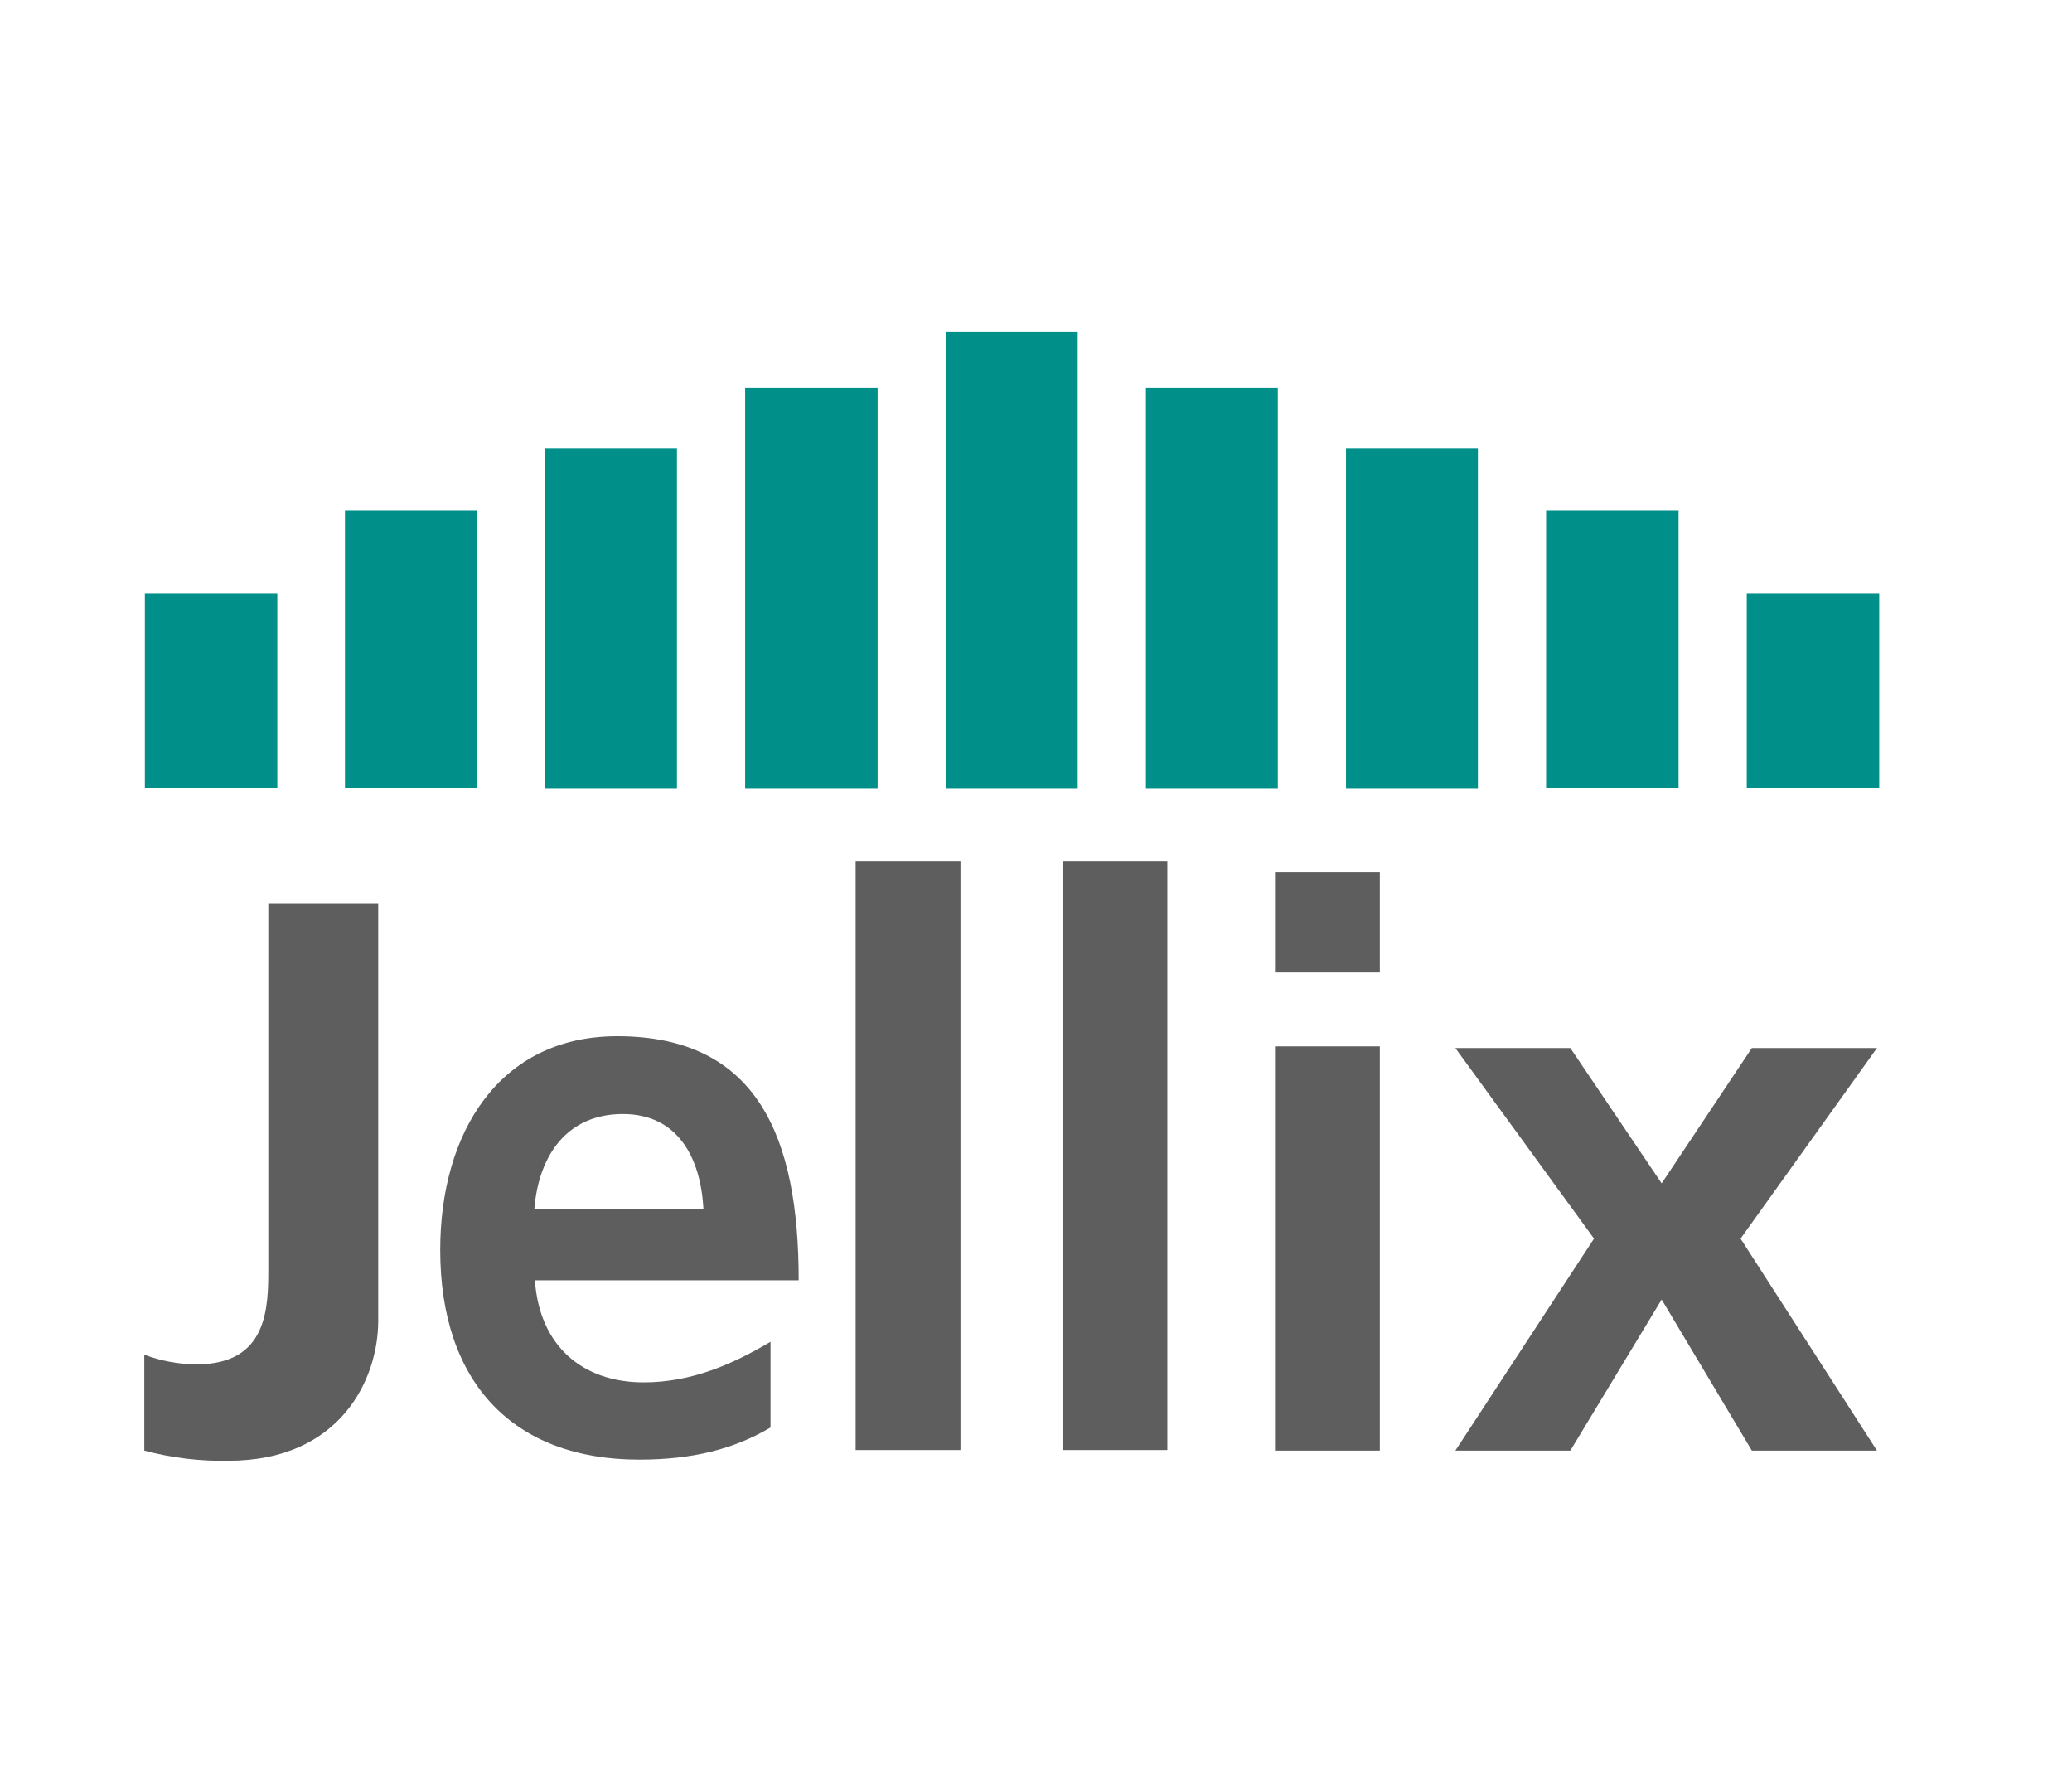 <?xml version="1.0" encoding="utf-8"?>
<!-- Generator: Adobe Illustrator 20.1.0, SVG Export Plug-In . SVG Version: 6.00 Build 0)  -->
<svg version="1.1" id="Ebene_1" xmlns="http://www.w3.org/2000/svg" xmlns:xlink="http://www.w3.org/1999/xlink" x="0px" y="0px"
	 viewBox="0 0 367.6 314.7" style="enable-background:new 0 0 367.6 314.7;" xml:space="preserve">
<style type="text/css">
	.st0{fill:#008F89;}
	.st1{fill:#5F5E5E;}
</style>
<title>logo-jellix</title>
<rect x="203.3" y="68.8" class="st0" width="23.4" height="71.1"/>
<rect x="167.8" y="58.8" class="st0" width="23.4" height="81.1"/>
<rect x="238.8" y="79.6" class="st0" width="23.4" height="60.3"/>
<rect x="274.3" y="90.5" class="st0" width="23.5" height="49.3"/>
<rect x="309.9" y="105.2" class="st0" width="23.5" height="34.6"/>
<rect x="132.2" y="68.8" class="st0" width="23.5" height="71.1"/>
<rect x="96.7" y="79.6" class="st0" width="23.4" height="60.3"/>
<rect x="61.2" y="90.5" class="st0" width="23.4" height="49.3"/>
<rect x="25.7" y="105.2" class="st0" width="23.5" height="34.6"/>
<path class="st1" d="M25.6,240.3c3,1.1,6.1,1.7,9.3,1.7c12.7,0,12.7-10.2,12.7-17.1v-64.7h19.5v74.1c0,10.3-6.7,24.8-26.6,24.8
	c-5,0.1-10-0.5-14.9-1.8L25.6,240.3z"/>
<path class="st1" d="M136.7,253.2c-6.4,3.8-13.8,5.7-23.3,5.7c-22.3,0-35.3-13.6-35.3-37.2c0-20.7,10.4-37.9,31.4-37.9
	c25.1,0,32.2,18.2,32.2,43.3H94.9c0.8,11.6,8.4,18.1,19.3,18.1c8.6,0,15.9-3.3,22.5-7.2L136.7,253.2z M124.8,214.4
	c-0.5-9-4.5-16.8-14.3-16.8s-14.9,7.2-15.7,16.8H124.8z"/>
<path class="st1" d="M151.8,152.8h18.6v104.4h-18.6V152.8z"/>
<path class="st1" d="M188.5,152.8h18.6v104.4h-18.6V152.8z"/>
<path class="st1" d="M226.2,154.7h18.6v17.8h-18.6V154.7z M226.2,185.6h18.6v71.7h-18.6V185.6z"/>
<polygon class="st1" points="308.8,219.7 333,257.3 310.8,257.3 294.8,230.5 278.6,257.3 258.2,257.3 282.8,219.7 258.2,185.9 
	278.6,185.9 294.8,209.9 310.8,185.9 333,185.9 "/>
</svg>
